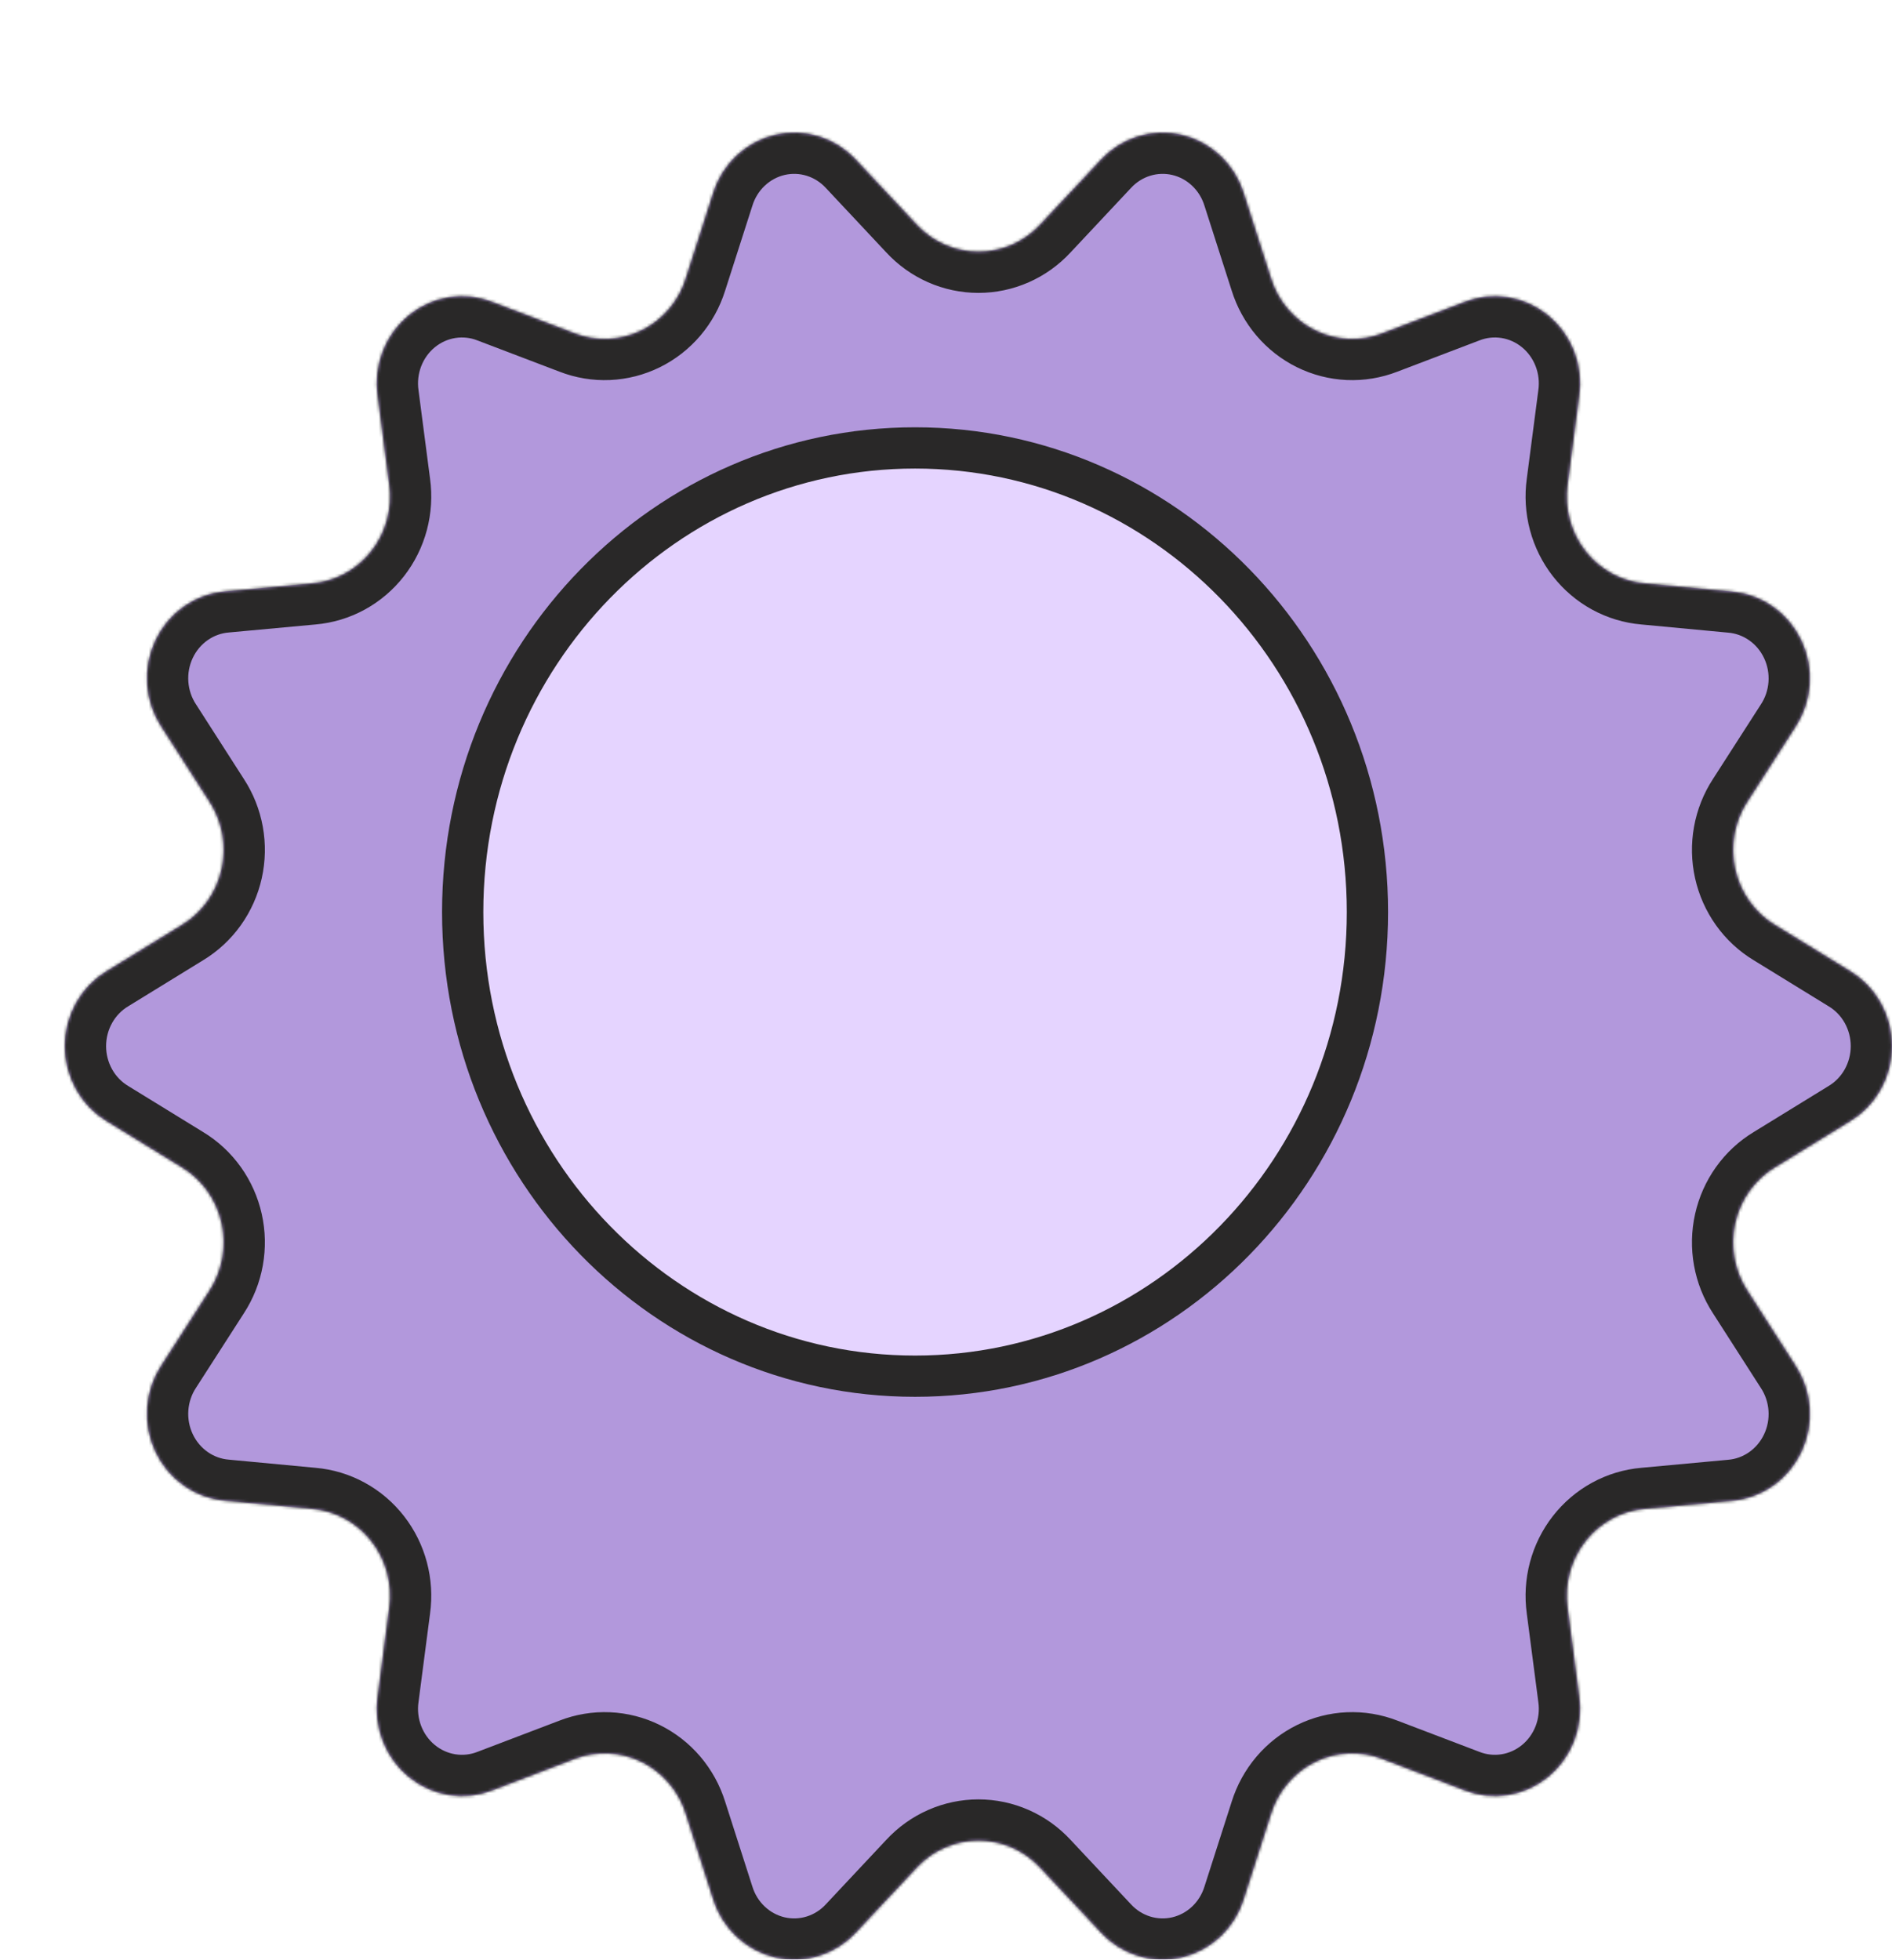 <svg width="642" height="665" viewBox="0 0 642 665" fill="none" xmlns="http://www.w3.org/2000/svg">
<g filter="url(#filter0_d_72_43)">
<mask id="path-1-inside-1_72_43" fill="white">
<path d="M605.68 335.54L580.338 351.121C576.951 353.166 574.008 355.896 571.688 359.145C569.369 362.394 567.721 366.093 566.846 370.016C565.971 373.939 565.887 378.002 566.6 381.959C567.313 385.916 568.806 389.684 570.99 393.03L587.179 418.273C590.008 422.559 591.689 427.529 592.055 432.688C592.422 437.847 591.46 443.014 589.267 447.673C587.073 452.333 583.724 456.323 579.553 459.245C575.382 462.166 570.536 463.918 565.498 464.325L536.156 467.037C532.234 467.373 528.422 468.524 524.951 470.421C521.48 472.318 518.424 474.921 515.97 478.069C513.516 481.217 511.716 484.844 510.68 488.729C509.645 492.614 509.395 496.674 509.946 500.662L513.849 530.59C514.585 535.707 513.997 540.931 512.145 545.743C510.292 550.554 507.24 554.785 503.291 558.012C499.342 561.24 494.635 563.352 489.64 564.138C484.645 564.924 479.537 564.355 474.823 562.49L447.12 551.939C443.448 550.509 439.531 549.858 435.606 550.029C431.681 550.2 427.831 551.188 424.292 552.932C420.752 554.677 417.597 557.14 415.019 560.174C412.442 563.208 410.496 566.748 409.299 570.577L400.096 599.271C398.585 604.201 395.839 608.64 392.13 612.146C388.422 615.653 383.88 618.104 378.959 619.256C374.037 620.408 368.907 620.219 364.078 618.712C359.249 617.204 354.89 614.429 351.435 610.661L331.007 588.869C328.305 585.944 325.048 583.614 321.436 582.022C317.824 580.43 313.933 579.608 310 579.608C306.067 579.608 302.176 580.43 298.564 582.022C294.952 583.614 291.695 585.944 288.993 588.869L268.565 610.661C265.11 614.429 260.751 617.204 255.922 618.712C251.093 620.219 245.963 620.408 241.041 619.256C236.12 618.104 231.578 615.653 227.87 612.146C224.161 608.64 221.415 604.201 219.904 599.271L210.701 570.577C209.504 566.748 207.558 563.208 204.981 560.174C202.403 557.14 199.248 554.677 195.708 552.932C192.169 551.188 188.319 550.2 184.394 550.029C180.469 549.858 176.552 550.509 172.88 551.939L145.177 562.49C140.463 564.355 135.355 564.924 130.36 564.138C125.365 563.352 120.658 561.24 116.709 558.012C112.76 554.785 109.708 550.554 107.855 545.743C106.003 540.931 105.415 535.707 106.151 530.59L110.054 500.662C110.605 496.674 110.355 492.614 109.32 488.729C108.284 484.844 106.484 481.217 104.03 478.069C101.576 474.921 98.52 472.318 95.049 470.421C91.578 468.524 87.766 467.373 83.844 467.037L54.502 464.275C49.464 463.868 44.618 462.117 40.447 459.195C36.276 456.274 32.927 452.284 30.733 447.624C28.54 442.964 27.578 437.797 27.945 432.639C28.311 427.48 29.992 422.51 32.821 418.224L49.01 393.03C51.194 389.684 52.688 385.916 53.4 381.959C54.113 378.002 54.029 373.939 53.154 370.016C52.279 366.093 50.631 362.394 48.312 359.145C45.992 355.896 43.049 353.166 39.663 351.121L14.32 335.54C9.962 332.933 6.347 329.204 3.835 324.723C1.322 320.242 0 315.166 0 310C0 304.834 1.322 299.758 3.835 295.277C6.347 290.796 9.962 287.067 14.32 284.46L39.663 268.879C43.049 266.834 45.992 264.104 48.312 260.855C50.631 257.606 52.279 253.907 53.154 249.984C54.029 246.061 54.113 241.998 53.4 238.041C52.688 234.084 51.194 230.316 49.01 226.97L32.821 201.727C29.992 197.441 28.311 192.471 27.945 187.312C27.578 182.153 28.54 176.986 30.733 172.327C32.927 167.667 36.276 163.677 40.447 160.755C44.618 157.834 49.464 156.082 54.502 155.675L83.844 152.963C87.766 152.627 91.578 151.476 95.049 149.579C98.52 147.682 101.576 145.079 104.03 141.931C106.484 138.783 108.284 135.156 109.32 131.271C110.355 127.386 110.605 123.326 110.054 119.338L106.151 89.41C105.415 84.293 106.003 79.069 107.855 74.257C109.708 69.446 112.76 65.215 116.709 61.988C120.658 58.76 125.365 56.648 130.36 55.862C135.355 55.076 140.463 55.645 145.177 57.51L172.88 68.061C176.552 69.491 180.469 70.142 184.394 69.971C188.319 69.8 192.169 68.812 195.708 67.067C199.248 65.323 202.403 62.859 204.981 59.826C207.558 56.792 209.504 53.252 210.701 49.423L219.904 20.729C221.415 15.799 224.161 11.36 227.87 7.854C231.578 4.347 236.12 1.896 241.041 0.744C245.963 -0.408 251.093 -0.219 255.922 1.288C260.751 2.796 265.11 5.571 268.565 9.339L288.993 31.131C291.695 34.056 294.952 36.386 298.564 37.978C302.176 39.57 306.067 40.392 310 40.392C313.933 40.392 317.824 39.57 321.436 37.978C325.048 36.386 328.305 34.056 331.007 31.131L351.435 9.339C354.89 5.571 359.249 2.796 364.078 1.288C368.907 -0.219 374.037 -0.408 378.959 0.744C383.88 1.896 388.422 4.347 392.13 7.854C395.839 11.36 398.585 15.799 400.096 20.729L409.299 49.423C410.496 53.252 412.442 56.792 415.019 59.826C417.597 62.859 420.752 65.323 424.292 67.067C427.831 68.812 431.681 69.8 435.606 69.971C439.531 70.142 443.448 69.491 447.12 68.061L474.823 57.51C479.537 55.645 484.645 55.076 489.64 55.862C494.635 56.648 499.342 58.76 503.291 61.988C507.24 65.215 510.292 69.446 512.145 74.257C513.997 79.069 514.585 84.293 513.849 89.41L509.946 119.338C509.395 123.326 509.645 127.386 510.68 131.271C511.716 135.156 513.516 138.783 515.97 141.931C518.424 145.079 521.48 147.682 524.951 149.579C528.422 151.476 532.234 152.627 536.156 152.963L565.498 155.725C570.536 156.132 575.382 157.883 579.553 160.805C583.724 163.726 587.073 167.716 589.267 172.376C591.46 177.036 592.422 182.203 592.055 187.361C591.689 192.52 590.008 197.49 587.179 201.776L570.99 226.97C568.806 230.316 567.313 234.084 566.6 238.041C565.887 241.998 565.971 246.061 566.846 249.984C567.721 253.907 569.369 257.606 571.688 260.855C574.008 264.104 576.951 266.834 580.338 268.879L605.68 284.46C610.038 287.067 613.653 290.796 616.165 295.277C618.678 299.758 620 304.834 620 310C620 315.166 618.678 320.242 616.165 324.723C613.653 329.204 610.038 332.933 605.68 335.54V335.54Z"/>
</mask>
<path d="M605.68 335.54L580.338 351.121C576.951 353.166 574.008 355.896 571.688 359.145C569.369 362.394 567.721 366.093 566.846 370.016C565.971 373.939 565.887 378.002 566.6 381.959C567.313 385.916 568.806 389.684 570.99 393.03L587.179 418.273C590.008 422.559 591.689 427.529 592.055 432.688C592.422 437.847 591.46 443.014 589.267 447.673C587.073 452.333 583.724 456.323 579.553 459.245C575.382 462.166 570.536 463.918 565.498 464.325L536.156 467.037C532.234 467.373 528.422 468.524 524.951 470.421C521.48 472.318 518.424 474.921 515.97 478.069C513.516 481.217 511.716 484.844 510.68 488.729C509.645 492.614 509.395 496.674 509.946 500.662L513.849 530.59C514.585 535.707 513.997 540.931 512.145 545.743C510.292 550.554 507.24 554.785 503.291 558.012C499.342 561.24 494.635 563.352 489.64 564.138C484.645 564.924 479.537 564.355 474.823 562.49L447.12 551.939C443.448 550.509 439.531 549.858 435.606 550.029C431.681 550.2 427.831 551.188 424.292 552.932C420.752 554.677 417.597 557.14 415.019 560.174C412.442 563.208 410.496 566.748 409.299 570.577L400.096 599.271C398.585 604.201 395.839 608.64 392.13 612.146C388.422 615.653 383.88 618.104 378.959 619.256C374.037 620.408 368.907 620.219 364.078 618.712C359.249 617.204 354.89 614.429 351.435 610.661L331.007 588.869C328.305 585.944 325.048 583.614 321.436 582.022C317.824 580.43 313.933 579.608 310 579.608C306.067 579.608 302.176 580.43 298.564 582.022C294.952 583.614 291.695 585.944 288.993 588.869L268.565 610.661C265.11 614.429 260.751 617.204 255.922 618.712C251.093 620.219 245.963 620.408 241.041 619.256C236.12 618.104 231.578 615.653 227.87 612.146C224.161 608.64 221.415 604.201 219.904 599.271L210.701 570.577C209.504 566.748 207.558 563.208 204.981 560.174C202.403 557.14 199.248 554.677 195.708 552.932C192.169 551.188 188.319 550.2 184.394 550.029C180.469 549.858 176.552 550.509 172.88 551.939L145.177 562.49C140.463 564.355 135.355 564.924 130.36 564.138C125.365 563.352 120.658 561.24 116.709 558.012C112.76 554.785 109.708 550.554 107.855 545.743C106.003 540.931 105.415 535.707 106.151 530.59L110.054 500.662C110.605 496.674 110.355 492.614 109.32 488.729C108.284 484.844 106.484 481.217 104.03 478.069C101.576 474.921 98.52 472.318 95.049 470.421C91.578 468.524 87.766 467.373 83.844 467.037L54.502 464.275C49.464 463.868 44.618 462.117 40.447 459.195C36.276 456.274 32.927 452.284 30.733 447.624C28.54 442.964 27.578 437.797 27.945 432.639C28.311 427.48 29.992 422.51 32.821 418.224L49.01 393.03C51.194 389.684 52.688 385.916 53.4 381.959C54.113 378.002 54.029 373.939 53.154 370.016C52.279 366.093 50.631 362.394 48.312 359.145C45.992 355.896 43.049 353.166 39.663 351.121L14.32 335.54C9.962 332.933 6.347 329.204 3.835 324.723C1.322 320.242 0 315.166 0 310C0 304.834 1.322 299.758 3.835 295.277C6.347 290.796 9.962 287.067 14.32 284.46L39.663 268.879C43.049 266.834 45.992 264.104 48.312 260.855C50.631 257.606 52.279 253.907 53.154 249.984C54.029 246.061 54.113 241.998 53.4 238.041C52.688 234.084 51.194 230.316 49.01 226.97L32.821 201.727C29.992 197.441 28.311 192.471 27.945 187.312C27.578 182.153 28.54 176.986 30.733 172.327C32.927 167.667 36.276 163.677 40.447 160.755C44.618 157.834 49.464 156.082 54.502 155.675L83.844 152.963C87.766 152.627 91.578 151.476 95.049 149.579C98.52 147.682 101.576 145.079 104.03 141.931C106.484 138.783 108.284 135.156 109.32 131.271C110.355 127.386 110.605 123.326 110.054 119.338L106.151 89.41C105.415 84.293 106.003 79.069 107.855 74.257C109.708 69.446 112.76 65.215 116.709 61.988C120.658 58.76 125.365 56.648 130.36 55.862C135.355 55.076 140.463 55.645 145.177 57.51L172.88 68.061C176.552 69.491 180.469 70.142 184.394 69.971C188.319 69.8 192.169 68.812 195.708 67.067C199.248 65.323 202.403 62.859 204.981 59.826C207.558 56.792 209.504 53.252 210.701 49.423L219.904 20.729C221.415 15.799 224.161 11.36 227.87 7.854C231.578 4.347 236.12 1.896 241.041 0.744C245.963 -0.408 251.093 -0.219 255.922 1.288C260.751 2.796 265.11 5.571 268.565 9.339L288.993 31.131C291.695 34.056 294.952 36.386 298.564 37.978C302.176 39.57 306.067 40.392 310 40.392C313.933 40.392 317.824 39.57 321.436 37.978C325.048 36.386 328.305 34.056 331.007 31.131L351.435 9.339C354.89 5.571 359.249 2.796 364.078 1.288C368.907 -0.219 374.037 -0.408 378.959 0.744C383.88 1.896 388.422 4.347 392.13 7.854C395.839 11.36 398.585 15.799 400.096 20.729L409.299 49.423C410.496 53.252 412.442 56.792 415.019 59.826C417.597 62.859 420.752 65.323 424.292 67.067C427.831 68.812 431.681 69.8 435.606 69.971C439.531 70.142 443.448 69.491 447.12 68.061L474.823 57.51C479.537 55.645 484.645 55.076 489.64 55.862C494.635 56.648 499.342 58.76 503.291 61.988C507.24 65.215 510.292 69.446 512.145 74.257C513.997 79.069 514.585 84.293 513.849 89.41L509.946 119.338C509.395 123.326 509.645 127.386 510.68 131.271C511.716 135.156 513.516 138.783 515.97 141.931C518.424 145.079 521.48 147.682 524.951 149.579C528.422 151.476 532.234 152.627 536.156 152.963L565.498 155.725C570.536 156.132 575.382 157.883 579.553 160.805C583.724 163.726 587.073 167.716 589.267 172.376C591.46 177.036 592.422 182.203 592.055 187.361C591.689 192.52 590.008 197.49 587.179 201.776L570.99 226.97C568.806 230.316 567.313 234.084 566.6 238.041C565.887 241.998 565.971 246.061 566.846 249.984C567.721 253.907 569.369 257.606 571.688 260.855C574.008 264.104 576.951 266.834 580.338 268.879L605.68 284.46C610.038 287.067 613.653 290.796 616.165 295.277C618.678 299.758 620 304.834 620 310C620 315.166 618.678 320.242 616.165 324.723C613.653 329.204 610.038 332.933 605.68 335.54V335.54Z" fill="#B298DC"/>
<path d="M605.68 335.54L580.338 351.121C576.951 353.166 574.008 355.896 571.688 359.145C569.369 362.394 567.721 366.093 566.846 370.016C565.971 373.939 565.887 378.002 566.6 381.959C567.313 385.916 568.806 389.684 570.99 393.03L587.179 418.273C590.008 422.559 591.689 427.529 592.055 432.688C592.422 437.847 591.46 443.014 589.267 447.673C587.073 452.333 583.724 456.323 579.553 459.245C575.382 462.166 570.536 463.918 565.498 464.325L536.156 467.037C532.234 467.373 528.422 468.524 524.951 470.421C521.48 472.318 518.424 474.921 515.97 478.069C513.516 481.217 511.716 484.844 510.68 488.729C509.645 492.614 509.395 496.674 509.946 500.662L513.849 530.59C514.585 535.707 513.997 540.931 512.145 545.743C510.292 550.554 507.24 554.785 503.291 558.012C499.342 561.24 494.635 563.352 489.64 564.138C484.645 564.924 479.537 564.355 474.823 562.49L447.12 551.939C443.448 550.509 439.531 549.858 435.606 550.029C431.681 550.2 427.831 551.188 424.292 552.932C420.752 554.677 417.597 557.14 415.019 560.174C412.442 563.208 410.496 566.748 409.299 570.577L400.096 599.271C398.585 604.201 395.839 608.64 392.13 612.146C388.422 615.653 383.88 618.104 378.959 619.256C374.037 620.408 368.907 620.219 364.078 618.712C359.249 617.204 354.89 614.429 351.435 610.661L331.007 588.869C328.305 585.944 325.048 583.614 321.436 582.022C317.824 580.43 313.933 579.608 310 579.608C306.067 579.608 302.176 580.43 298.564 582.022C294.952 583.614 291.695 585.944 288.993 588.869L268.565 610.661C265.11 614.429 260.751 617.204 255.922 618.712C251.093 620.219 245.963 620.408 241.041 619.256C236.12 618.104 231.578 615.653 227.87 612.146C224.161 608.64 221.415 604.201 219.904 599.271L210.701 570.577C209.504 566.748 207.558 563.208 204.981 560.174C202.403 557.14 199.248 554.677 195.708 552.932C192.169 551.188 188.319 550.2 184.394 550.029C180.469 549.858 176.552 550.509 172.88 551.939L145.177 562.49C140.463 564.355 135.355 564.924 130.36 564.138C125.365 563.352 120.658 561.24 116.709 558.012C112.76 554.785 109.708 550.554 107.855 545.743C106.003 540.931 105.415 535.707 106.151 530.59L110.054 500.662C110.605 496.674 110.355 492.614 109.32 488.729C108.284 484.844 106.484 481.217 104.03 478.069C101.576 474.921 98.52 472.318 95.049 470.421C91.578 468.524 87.766 467.373 83.844 467.037L54.502 464.275C49.464 463.868 44.618 462.117 40.447 459.195C36.276 456.274 32.927 452.284 30.733 447.624C28.54 442.964 27.578 437.797 27.945 432.639C28.311 427.48 29.992 422.51 32.821 418.224L49.01 393.03C51.194 389.684 52.688 385.916 53.4 381.959C54.113 378.002 54.029 373.939 53.154 370.016C52.279 366.093 50.631 362.394 48.312 359.145C45.992 355.896 43.049 353.166 39.663 351.121L14.32 335.54C9.962 332.933 6.347 329.204 3.835 324.723C1.322 320.242 0 315.166 0 310C0 304.834 1.322 299.758 3.835 295.277C6.347 290.796 9.962 287.067 14.32 284.46L39.663 268.879C43.049 266.834 45.992 264.104 48.312 260.855C50.631 257.606 52.279 253.907 53.154 249.984C54.029 246.061 54.113 241.998 53.4 238.041C52.688 234.084 51.194 230.316 49.01 226.97L32.821 201.727C29.992 197.441 28.311 192.471 27.945 187.312C27.578 182.153 28.54 176.986 30.733 172.327C32.927 167.667 36.276 163.677 40.447 160.755C44.618 157.834 49.464 156.082 54.502 155.675L83.844 152.963C87.766 152.627 91.578 151.476 95.049 149.579C98.52 147.682 101.576 145.079 104.03 141.931C106.484 138.783 108.284 135.156 109.32 131.271C110.355 127.386 110.605 123.326 110.054 119.338L106.151 89.41C105.415 84.293 106.003 79.069 107.855 74.257C109.708 69.446 112.76 65.215 116.709 61.988C120.658 58.76 125.365 56.648 130.36 55.862C135.355 55.076 140.463 55.645 145.177 57.51L172.88 68.061C176.552 69.491 180.469 70.142 184.394 69.971C188.319 69.8 192.169 68.812 195.708 67.067C199.248 65.323 202.403 62.859 204.981 59.826C207.558 56.792 209.504 53.252 210.701 49.423L219.904 20.729C221.415 15.799 224.161 11.36 227.87 7.854C231.578 4.347 236.12 1.896 241.041 0.744C245.963 -0.408 251.093 -0.219 255.922 1.288C260.751 2.796 265.11 5.571 268.565 9.339L288.993 31.131C291.695 34.056 294.952 36.386 298.564 37.978C302.176 39.57 306.067 40.392 310 40.392C313.933 40.392 317.824 39.57 321.436 37.978C325.048 36.386 328.305 34.056 331.007 31.131L351.435 9.339C354.89 5.571 359.249 2.796 364.078 1.288C368.907 -0.219 374.037 -0.408 378.959 0.744C383.88 1.896 388.422 4.347 392.13 7.854C395.839 11.36 398.585 15.799 400.096 20.729L409.299 49.423C410.496 53.252 412.442 56.792 415.019 59.826C417.597 62.859 420.752 65.323 424.292 67.067C427.831 68.812 431.681 69.8 435.606 69.971C439.531 70.142 443.448 69.491 447.12 68.061L474.823 57.51C479.537 55.645 484.645 55.076 489.64 55.862C494.635 56.648 499.342 58.76 503.291 61.988C507.24 65.215 510.292 69.446 512.145 74.257C513.997 79.069 514.585 84.293 513.849 89.41L509.946 119.338C509.395 123.326 509.645 127.386 510.68 131.271C511.716 135.156 513.516 138.783 515.97 141.931C518.424 145.079 521.48 147.682 524.951 149.579C528.422 151.476 532.234 152.627 536.156 152.963L565.498 155.725C570.536 156.132 575.382 157.883 579.553 160.805C583.724 163.726 587.073 167.716 589.267 172.376C591.46 177.036 592.422 182.203 592.055 187.361C591.689 192.52 590.008 197.49 587.179 201.776L570.99 226.97C568.806 230.316 567.313 234.084 566.6 238.041C565.887 241.998 565.971 246.061 566.846 249.984C567.721 253.907 569.369 257.606 571.688 260.855C574.008 264.104 576.951 266.834 580.338 268.879L605.68 284.46C610.038 287.067 613.653 290.796 616.165 295.277C618.678 299.758 620 304.834 620 310C620 315.166 618.678 320.242 616.165 324.723C613.653 329.204 610.038 332.933 605.68 335.54V335.54Z" stroke="#292828" stroke-width="28" mask="url(#path-1-inside-1_72_43)"/>
</g>
<path d="M310.5 152C395.114 152 464 222.352 464 309.5C464 396.648 395.114 467 310.5 467C225.886 467 157 396.648 157 309.5C157 222.352 225.886 152 310.5 152Z" fill="#E5D4FF" stroke="#292828" stroke-width="14"/>
<defs>
<filter id="filter0_d_72_43" x="0" y="0" width="642" height="665" filterUnits="userSpaceOnUse" color-interpolation-filters="sRGB">
<feFlood flood-opacity="0" result="BackgroundImageFix"/>
<feColorMatrix in="SourceAlpha" type="matrix" values="0 0 0 0 0 0 0 0 0 0 0 0 0 0 0 0 0 0 127 0" result="hardAlpha"/>
<feOffset dx="22" dy="45"/>
<feColorMatrix type="matrix" values="0 0 0 0 0.161 0 0 0 0 0.157 0 0 0 0 0.157 0 0 0 1 0"/>
<feBlend mode="normal" in2="BackgroundImageFix" result="effect1_dropShadow_72_43"/>
<feBlend mode="normal" in="SourceGraphic" in2="effect1_dropShadow_72_43" result="shape"/>
</filter>
</defs>
</svg>
